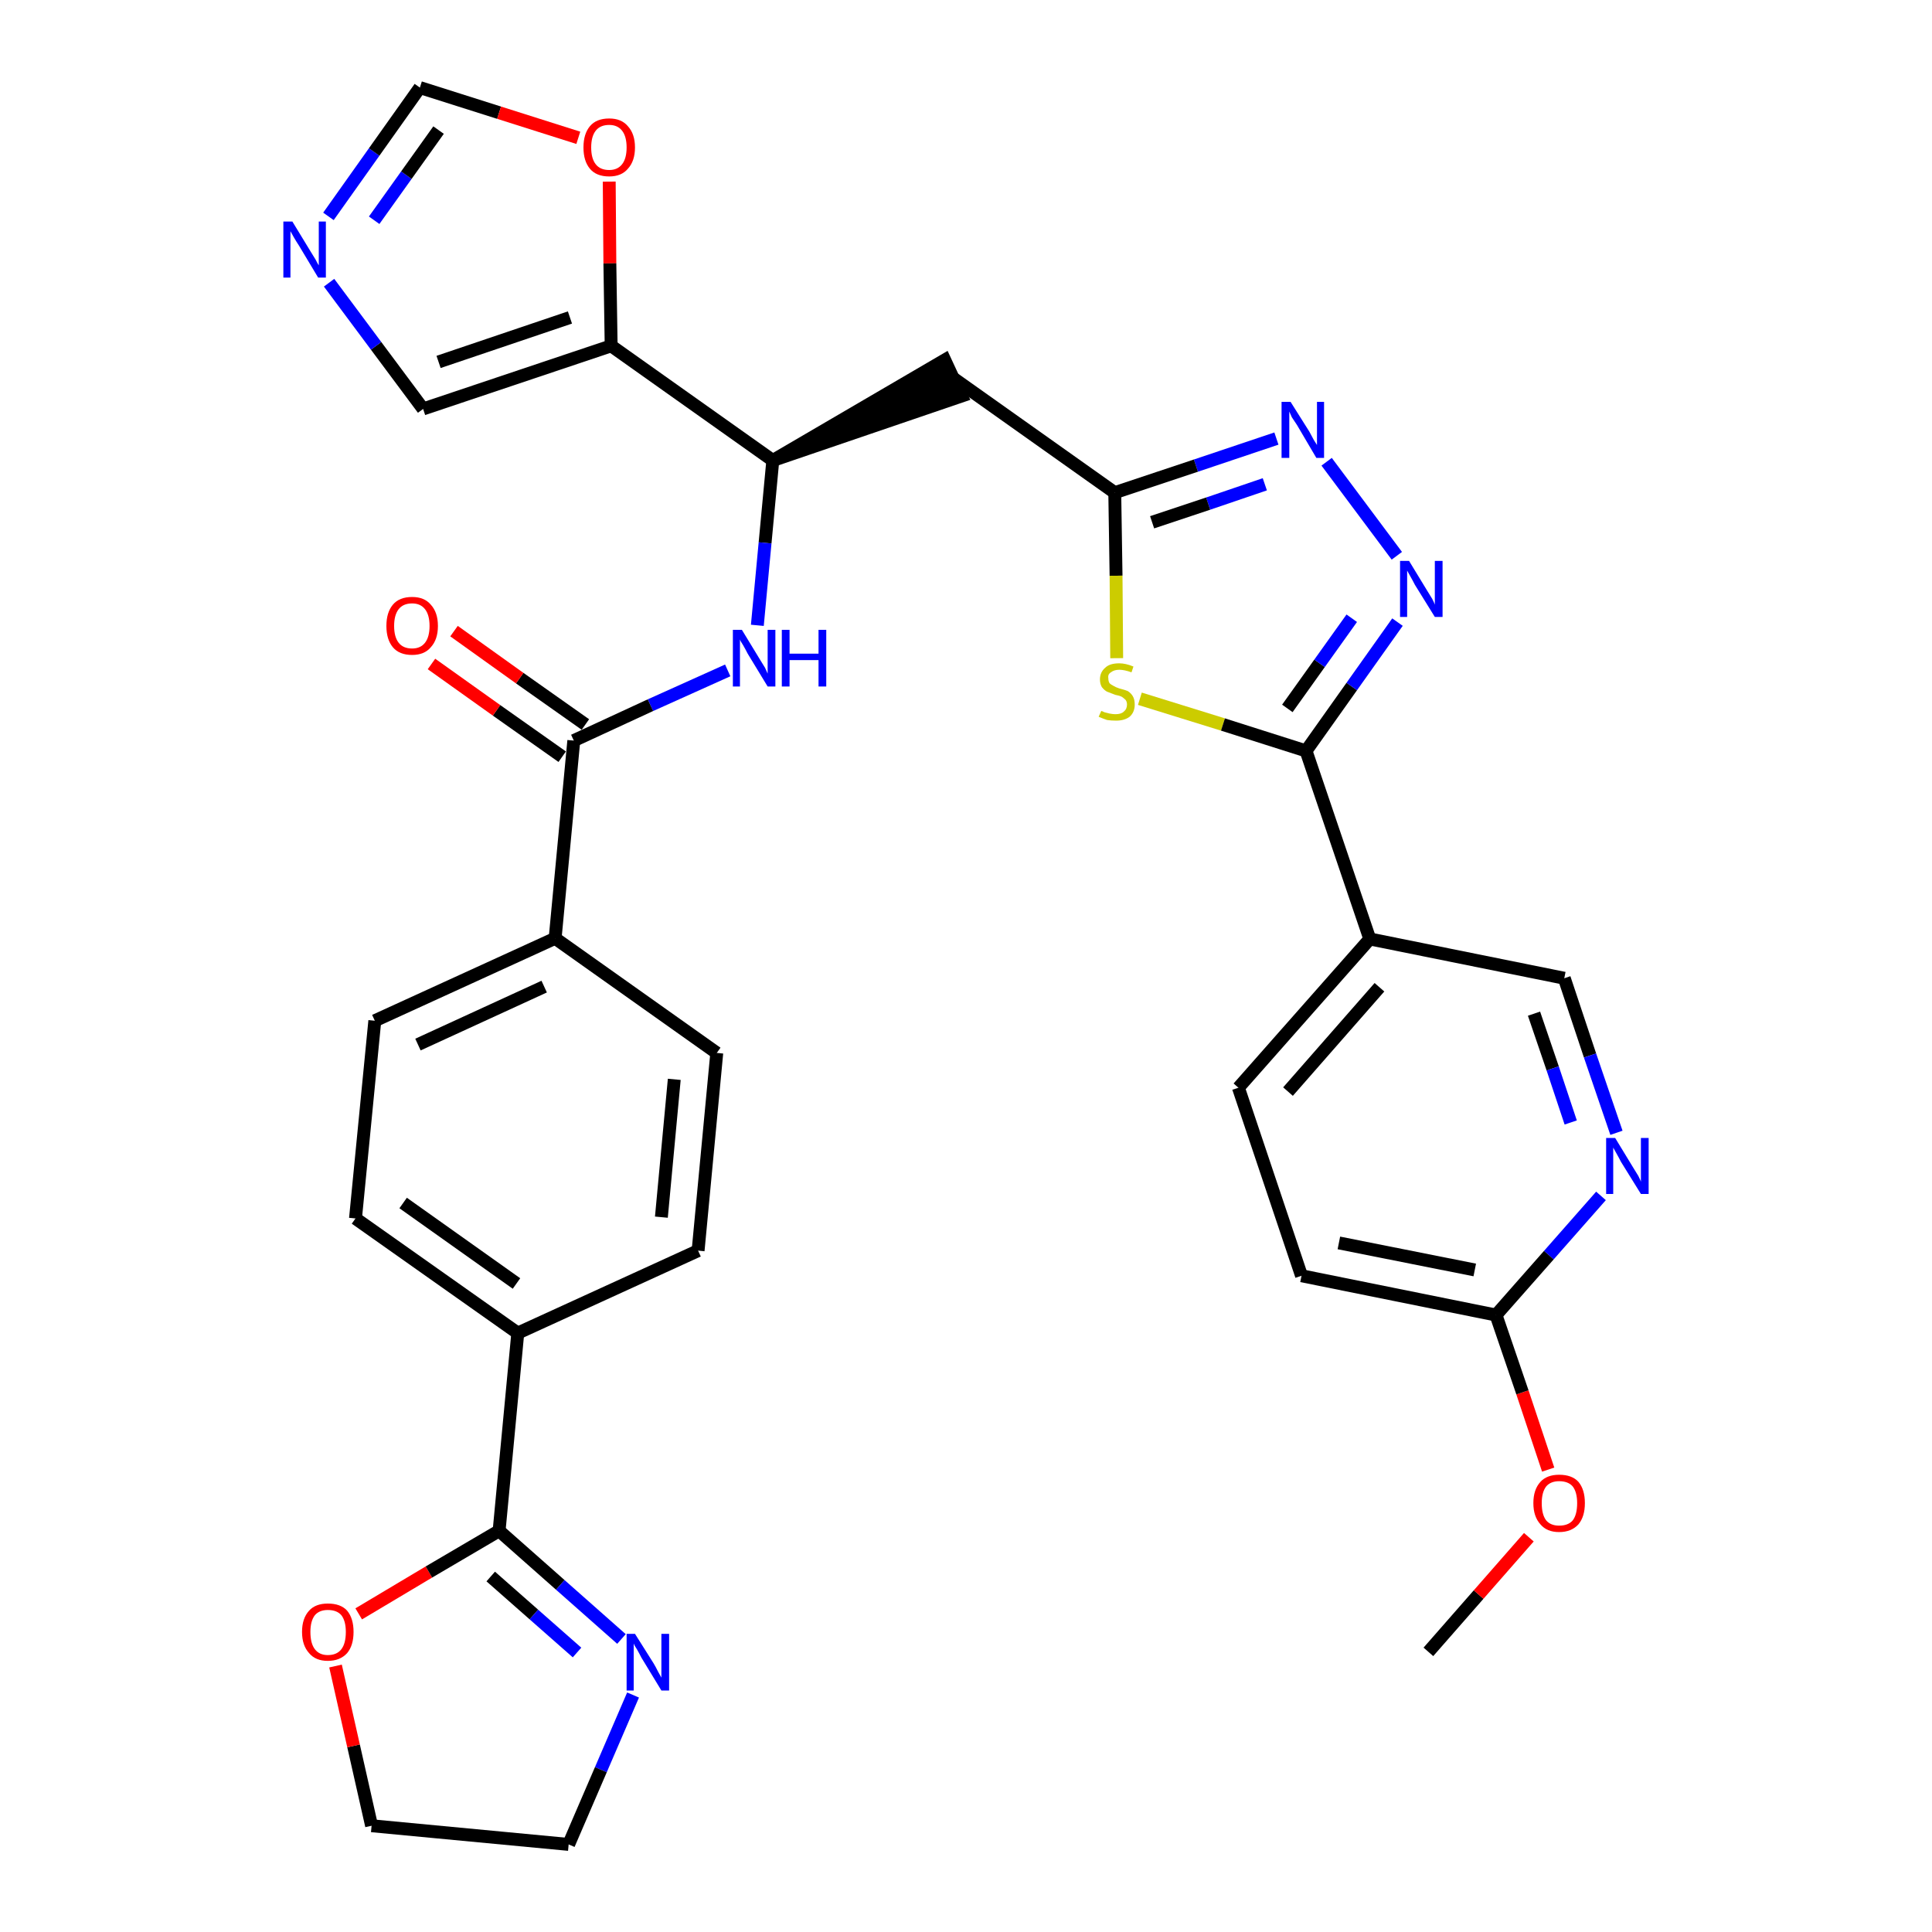 <?xml version='1.0' encoding='iso-8859-1'?>
<svg version='1.1' baseProfile='full'
              xmlns='http://www.w3.org/2000/svg'
                      xmlns:rdkit='http://www.rdkit.org/xml'
                      xmlns:xlink='http://www.w3.org/1999/xlink'
                  xml:space='preserve'
width='300px' height='300px' viewBox='0 0 300 300'>
<!-- END OF HEADER -->
<path class='bond-0 atom-0 atom-1' d='M 221.8,256.5 L 229.6,247.6' style='fill:none;fill-rule:evenodd;stroke:#000000;stroke-width:2.0px;stroke-linecap:butt;stroke-linejoin:miter;stroke-opacity:1' />
<path class='bond-0 atom-0 atom-1' d='M 229.6,247.6 L 237.4,238.7' style='fill:none;fill-rule:evenodd;stroke:#FF0000;stroke-width:2.0px;stroke-linecap:butt;stroke-linejoin:miter;stroke-opacity:1' />
<path class='bond-1 atom-1 atom-2' d='M 240.4,228.2 L 236.4,216.2' style='fill:none;fill-rule:evenodd;stroke:#FF0000;stroke-width:2.0px;stroke-linecap:butt;stroke-linejoin:miter;stroke-opacity:1' />
<path class='bond-1 atom-1 atom-2' d='M 236.4,216.2 L 232.3,204.2' style='fill:none;fill-rule:evenodd;stroke:#000000;stroke-width:2.0px;stroke-linecap:butt;stroke-linejoin:miter;stroke-opacity:1' />
<path class='bond-2 atom-2 atom-3' d='M 232.3,204.2 L 202.1,198.1' style='fill:none;fill-rule:evenodd;stroke:#000000;stroke-width:2.0px;stroke-linecap:butt;stroke-linejoin:miter;stroke-opacity:1' />
<path class='bond-2 atom-2 atom-3' d='M 229.0,197.2 L 207.9,193.0' style='fill:none;fill-rule:evenodd;stroke:#000000;stroke-width:2.0px;stroke-linecap:butt;stroke-linejoin:miter;stroke-opacity:1' />
<path class='bond-33 atom-33 atom-2' d='M 248.6,185.7 L 240.5,194.9' style='fill:none;fill-rule:evenodd;stroke:#0000FF;stroke-width:2.0px;stroke-linecap:butt;stroke-linejoin:miter;stroke-opacity:1' />
<path class='bond-33 atom-33 atom-2' d='M 240.5,194.9 L 232.3,204.2' style='fill:none;fill-rule:evenodd;stroke:#000000;stroke-width:2.0px;stroke-linecap:butt;stroke-linejoin:miter;stroke-opacity:1' />
<path class='bond-3 atom-3 atom-4' d='M 202.1,198.1 L 192.3,168.9' style='fill:none;fill-rule:evenodd;stroke:#000000;stroke-width:2.0px;stroke-linecap:butt;stroke-linejoin:miter;stroke-opacity:1' />
<path class='bond-4 atom-4 atom-5' d='M 192.3,168.9 L 212.7,145.8' style='fill:none;fill-rule:evenodd;stroke:#000000;stroke-width:2.0px;stroke-linecap:butt;stroke-linejoin:miter;stroke-opacity:1' />
<path class='bond-4 atom-4 atom-5' d='M 200.0,169.5 L 214.2,153.3' style='fill:none;fill-rule:evenodd;stroke:#000000;stroke-width:2.0px;stroke-linecap:butt;stroke-linejoin:miter;stroke-opacity:1' />
<path class='bond-5 atom-5 atom-6' d='M 212.7,145.8 L 202.8,116.6' style='fill:none;fill-rule:evenodd;stroke:#000000;stroke-width:2.0px;stroke-linecap:butt;stroke-linejoin:miter;stroke-opacity:1' />
<path class='bond-31 atom-5 atom-32' d='M 212.7,145.8 L 242.9,151.9' style='fill:none;fill-rule:evenodd;stroke:#000000;stroke-width:2.0px;stroke-linecap:butt;stroke-linejoin:miter;stroke-opacity:1' />
<path class='bond-6 atom-6 atom-7' d='M 202.8,116.6 L 209.9,106.6' style='fill:none;fill-rule:evenodd;stroke:#000000;stroke-width:2.0px;stroke-linecap:butt;stroke-linejoin:miter;stroke-opacity:1' />
<path class='bond-6 atom-6 atom-7' d='M 209.9,106.6 L 217.0,96.6' style='fill:none;fill-rule:evenodd;stroke:#0000FF;stroke-width:2.0px;stroke-linecap:butt;stroke-linejoin:miter;stroke-opacity:1' />
<path class='bond-6 atom-6 atom-7' d='M 199.9,110.0 L 204.9,103.0' style='fill:none;fill-rule:evenodd;stroke:#000000;stroke-width:2.0px;stroke-linecap:butt;stroke-linejoin:miter;stroke-opacity:1' />
<path class='bond-6 atom-6 atom-7' d='M 204.9,103.0 L 209.9,96.0' style='fill:none;fill-rule:evenodd;stroke:#0000FF;stroke-width:2.0px;stroke-linecap:butt;stroke-linejoin:miter;stroke-opacity:1' />
<path class='bond-34 atom-31 atom-6' d='M 177.0,108.5 L 189.9,112.5' style='fill:none;fill-rule:evenodd;stroke:#CCCC00;stroke-width:2.0px;stroke-linecap:butt;stroke-linejoin:miter;stroke-opacity:1' />
<path class='bond-34 atom-31 atom-6' d='M 189.9,112.5 L 202.8,116.6' style='fill:none;fill-rule:evenodd;stroke:#000000;stroke-width:2.0px;stroke-linecap:butt;stroke-linejoin:miter;stroke-opacity:1' />
<path class='bond-7 atom-7 atom-8' d='M 216.9,86.3 L 206.0,71.7' style='fill:none;fill-rule:evenodd;stroke:#0000FF;stroke-width:2.0px;stroke-linecap:butt;stroke-linejoin:miter;stroke-opacity:1' />
<path class='bond-8 atom-8 atom-9' d='M 198.2,68.1 L 185.7,72.3' style='fill:none;fill-rule:evenodd;stroke:#0000FF;stroke-width:2.0px;stroke-linecap:butt;stroke-linejoin:miter;stroke-opacity:1' />
<path class='bond-8 atom-8 atom-9' d='M 185.7,72.3 L 173.1,76.5' style='fill:none;fill-rule:evenodd;stroke:#000000;stroke-width:2.0px;stroke-linecap:butt;stroke-linejoin:miter;stroke-opacity:1' />
<path class='bond-8 atom-8 atom-9' d='M 196.4,75.2 L 187.6,78.2' style='fill:none;fill-rule:evenodd;stroke:#0000FF;stroke-width:2.0px;stroke-linecap:butt;stroke-linejoin:miter;stroke-opacity:1' />
<path class='bond-8 atom-8 atom-9' d='M 187.6,78.2 L 178.9,81.1' style='fill:none;fill-rule:evenodd;stroke:#000000;stroke-width:2.0px;stroke-linecap:butt;stroke-linejoin:miter;stroke-opacity:1' />
<path class='bond-9 atom-9 atom-10' d='M 173.1,76.5 L 148.0,58.7' style='fill:none;fill-rule:evenodd;stroke:#000000;stroke-width:2.0px;stroke-linecap:butt;stroke-linejoin:miter;stroke-opacity:1' />
<path class='bond-30 atom-9 atom-31' d='M 173.1,76.5 L 173.3,89.4' style='fill:none;fill-rule:evenodd;stroke:#000000;stroke-width:2.0px;stroke-linecap:butt;stroke-linejoin:miter;stroke-opacity:1' />
<path class='bond-30 atom-9 atom-31' d='M 173.3,89.4 L 173.4,102.2' style='fill:none;fill-rule:evenodd;stroke:#CCCC00;stroke-width:2.0px;stroke-linecap:butt;stroke-linejoin:miter;stroke-opacity:1' />
<path class='bond-10 atom-11 atom-10' d='M 120.0,71.5 L 149.3,61.5 L 146.7,55.9 Z' style='fill:#000000;fill-rule:evenodd;fill-opacity:1;stroke:#000000;stroke-width:2.0px;stroke-linecap:butt;stroke-linejoin:miter;stroke-opacity:1;' />
<path class='bond-11 atom-11 atom-12' d='M 120.0,71.5 L 118.8,84.3' style='fill:none;fill-rule:evenodd;stroke:#000000;stroke-width:2.0px;stroke-linecap:butt;stroke-linejoin:miter;stroke-opacity:1' />
<path class='bond-11 atom-11 atom-12' d='M 118.8,84.3 L 117.6,97.1' style='fill:none;fill-rule:evenodd;stroke:#0000FF;stroke-width:2.0px;stroke-linecap:butt;stroke-linejoin:miter;stroke-opacity:1' />
<path class='bond-25 atom-11 atom-26' d='M 120.0,71.5 L 94.9,53.7' style='fill:none;fill-rule:evenodd;stroke:#000000;stroke-width:2.0px;stroke-linecap:butt;stroke-linejoin:miter;stroke-opacity:1' />
<path class='bond-12 atom-12 atom-13' d='M 113.0,104.1 L 101.0,109.5' style='fill:none;fill-rule:evenodd;stroke:#0000FF;stroke-width:2.0px;stroke-linecap:butt;stroke-linejoin:miter;stroke-opacity:1' />
<path class='bond-12 atom-12 atom-13' d='M 101.0,109.5 L 89.1,115.0' style='fill:none;fill-rule:evenodd;stroke:#000000;stroke-width:2.0px;stroke-linecap:butt;stroke-linejoin:miter;stroke-opacity:1' />
<path class='bond-13 atom-13 atom-14' d='M 90.9,112.5 L 80.7,105.3' style='fill:none;fill-rule:evenodd;stroke:#000000;stroke-width:2.0px;stroke-linecap:butt;stroke-linejoin:miter;stroke-opacity:1' />
<path class='bond-13 atom-13 atom-14' d='M 80.7,105.3 L 70.5,98.0' style='fill:none;fill-rule:evenodd;stroke:#FF0000;stroke-width:2.0px;stroke-linecap:butt;stroke-linejoin:miter;stroke-opacity:1' />
<path class='bond-13 atom-13 atom-14' d='M 87.3,117.5 L 77.1,110.3' style='fill:none;fill-rule:evenodd;stroke:#000000;stroke-width:2.0px;stroke-linecap:butt;stroke-linejoin:miter;stroke-opacity:1' />
<path class='bond-13 atom-13 atom-14' d='M 77.1,110.3 L 67.0,103.1' style='fill:none;fill-rule:evenodd;stroke:#FF0000;stroke-width:2.0px;stroke-linecap:butt;stroke-linejoin:miter;stroke-opacity:1' />
<path class='bond-14 atom-13 atom-15' d='M 89.1,115.0 L 86.2,145.7' style='fill:none;fill-rule:evenodd;stroke:#000000;stroke-width:2.0px;stroke-linecap:butt;stroke-linejoin:miter;stroke-opacity:1' />
<path class='bond-15 atom-15 atom-16' d='M 86.2,145.7 L 58.2,158.5' style='fill:none;fill-rule:evenodd;stroke:#000000;stroke-width:2.0px;stroke-linecap:butt;stroke-linejoin:miter;stroke-opacity:1' />
<path class='bond-15 atom-15 atom-16' d='M 84.5,153.2 L 64.9,162.2' style='fill:none;fill-rule:evenodd;stroke:#000000;stroke-width:2.0px;stroke-linecap:butt;stroke-linejoin:miter;stroke-opacity:1' />
<path class='bond-35 atom-25 atom-15' d='M 111.3,163.5 L 86.2,145.7' style='fill:none;fill-rule:evenodd;stroke:#000000;stroke-width:2.0px;stroke-linecap:butt;stroke-linejoin:miter;stroke-opacity:1' />
<path class='bond-16 atom-16 atom-17' d='M 58.2,158.5 L 55.2,189.2' style='fill:none;fill-rule:evenodd;stroke:#000000;stroke-width:2.0px;stroke-linecap:butt;stroke-linejoin:miter;stroke-opacity:1' />
<path class='bond-17 atom-17 atom-18' d='M 55.2,189.2 L 80.4,207.0' style='fill:none;fill-rule:evenodd;stroke:#000000;stroke-width:2.0px;stroke-linecap:butt;stroke-linejoin:miter;stroke-opacity:1' />
<path class='bond-17 atom-17 atom-18' d='M 62.6,186.8 L 80.2,199.3' style='fill:none;fill-rule:evenodd;stroke:#000000;stroke-width:2.0px;stroke-linecap:butt;stroke-linejoin:miter;stroke-opacity:1' />
<path class='bond-18 atom-18 atom-19' d='M 80.4,207.0 L 77.5,237.7' style='fill:none;fill-rule:evenodd;stroke:#000000;stroke-width:2.0px;stroke-linecap:butt;stroke-linejoin:miter;stroke-opacity:1' />
<path class='bond-23 atom-18 atom-24' d='M 80.4,207.0 L 108.4,194.2' style='fill:none;fill-rule:evenodd;stroke:#000000;stroke-width:2.0px;stroke-linecap:butt;stroke-linejoin:miter;stroke-opacity:1' />
<path class='bond-19 atom-19 atom-20' d='M 77.5,237.7 L 87.0,246.1' style='fill:none;fill-rule:evenodd;stroke:#000000;stroke-width:2.0px;stroke-linecap:butt;stroke-linejoin:miter;stroke-opacity:1' />
<path class='bond-19 atom-19 atom-20' d='M 87.0,246.1 L 96.5,254.5' style='fill:none;fill-rule:evenodd;stroke:#0000FF;stroke-width:2.0px;stroke-linecap:butt;stroke-linejoin:miter;stroke-opacity:1' />
<path class='bond-19 atom-19 atom-20' d='M 76.2,244.8 L 82.9,250.7' style='fill:none;fill-rule:evenodd;stroke:#000000;stroke-width:2.0px;stroke-linecap:butt;stroke-linejoin:miter;stroke-opacity:1' />
<path class='bond-19 atom-19 atom-20' d='M 82.9,250.7 L 89.6,256.6' style='fill:none;fill-rule:evenodd;stroke:#0000FF;stroke-width:2.0px;stroke-linecap:butt;stroke-linejoin:miter;stroke-opacity:1' />
<path class='bond-37 atom-23 atom-19' d='M 55.7,250.6 L 66.6,244.1' style='fill:none;fill-rule:evenodd;stroke:#FF0000;stroke-width:2.0px;stroke-linecap:butt;stroke-linejoin:miter;stroke-opacity:1' />
<path class='bond-37 atom-23 atom-19' d='M 66.6,244.1 L 77.5,237.7' style='fill:none;fill-rule:evenodd;stroke:#000000;stroke-width:2.0px;stroke-linecap:butt;stroke-linejoin:miter;stroke-opacity:1' />
<path class='bond-20 atom-20 atom-21' d='M 98.3,263.2 L 93.3,274.8' style='fill:none;fill-rule:evenodd;stroke:#0000FF;stroke-width:2.0px;stroke-linecap:butt;stroke-linejoin:miter;stroke-opacity:1' />
<path class='bond-20 atom-20 atom-21' d='M 93.3,274.8 L 88.3,286.4' style='fill:none;fill-rule:evenodd;stroke:#000000;stroke-width:2.0px;stroke-linecap:butt;stroke-linejoin:miter;stroke-opacity:1' />
<path class='bond-21 atom-21 atom-22' d='M 88.3,286.4 L 57.7,283.5' style='fill:none;fill-rule:evenodd;stroke:#000000;stroke-width:2.0px;stroke-linecap:butt;stroke-linejoin:miter;stroke-opacity:1' />
<path class='bond-22 atom-22 atom-23' d='M 57.7,283.5 L 54.9,271.1' style='fill:none;fill-rule:evenodd;stroke:#000000;stroke-width:2.0px;stroke-linecap:butt;stroke-linejoin:miter;stroke-opacity:1' />
<path class='bond-22 atom-22 atom-23' d='M 54.9,271.1 L 52.1,258.7' style='fill:none;fill-rule:evenodd;stroke:#FF0000;stroke-width:2.0px;stroke-linecap:butt;stroke-linejoin:miter;stroke-opacity:1' />
<path class='bond-24 atom-24 atom-25' d='M 108.4,194.2 L 111.3,163.5' style='fill:none;fill-rule:evenodd;stroke:#000000;stroke-width:2.0px;stroke-linecap:butt;stroke-linejoin:miter;stroke-opacity:1' />
<path class='bond-24 atom-24 atom-25' d='M 102.7,189.0 L 104.7,167.6' style='fill:none;fill-rule:evenodd;stroke:#000000;stroke-width:2.0px;stroke-linecap:butt;stroke-linejoin:miter;stroke-opacity:1' />
<path class='bond-26 atom-26 atom-27' d='M 94.9,53.7 L 65.7,63.5' style='fill:none;fill-rule:evenodd;stroke:#000000;stroke-width:2.0px;stroke-linecap:butt;stroke-linejoin:miter;stroke-opacity:1' />
<path class='bond-26 atom-26 atom-27' d='M 88.5,49.3 L 68.1,56.2' style='fill:none;fill-rule:evenodd;stroke:#000000;stroke-width:2.0px;stroke-linecap:butt;stroke-linejoin:miter;stroke-opacity:1' />
<path class='bond-36 atom-30 atom-26' d='M 94.6,28.2 L 94.7,40.9' style='fill:none;fill-rule:evenodd;stroke:#FF0000;stroke-width:2.0px;stroke-linecap:butt;stroke-linejoin:miter;stroke-opacity:1' />
<path class='bond-36 atom-30 atom-26' d='M 94.7,40.9 L 94.9,53.7' style='fill:none;fill-rule:evenodd;stroke:#000000;stroke-width:2.0px;stroke-linecap:butt;stroke-linejoin:miter;stroke-opacity:1' />
<path class='bond-27 atom-27 atom-28' d='M 65.7,63.5 L 58.4,53.7' style='fill:none;fill-rule:evenodd;stroke:#000000;stroke-width:2.0px;stroke-linecap:butt;stroke-linejoin:miter;stroke-opacity:1' />
<path class='bond-27 atom-27 atom-28' d='M 58.4,53.7 L 51.1,43.9' style='fill:none;fill-rule:evenodd;stroke:#0000FF;stroke-width:2.0px;stroke-linecap:butt;stroke-linejoin:miter;stroke-opacity:1' />
<path class='bond-28 atom-28 atom-29' d='M 51.0,33.6 L 58.1,23.6' style='fill:none;fill-rule:evenodd;stroke:#0000FF;stroke-width:2.0px;stroke-linecap:butt;stroke-linejoin:miter;stroke-opacity:1' />
<path class='bond-28 atom-28 atom-29' d='M 58.1,23.6 L 65.2,13.6' style='fill:none;fill-rule:evenodd;stroke:#000000;stroke-width:2.0px;stroke-linecap:butt;stroke-linejoin:miter;stroke-opacity:1' />
<path class='bond-28 atom-28 atom-29' d='M 58.1,34.2 L 63.1,27.2' style='fill:none;fill-rule:evenodd;stroke:#0000FF;stroke-width:2.0px;stroke-linecap:butt;stroke-linejoin:miter;stroke-opacity:1' />
<path class='bond-28 atom-28 atom-29' d='M 63.1,27.2 L 68.1,20.2' style='fill:none;fill-rule:evenodd;stroke:#000000;stroke-width:2.0px;stroke-linecap:butt;stroke-linejoin:miter;stroke-opacity:1' />
<path class='bond-29 atom-29 atom-30' d='M 65.2,13.6 L 77.5,17.5' style='fill:none;fill-rule:evenodd;stroke:#000000;stroke-width:2.0px;stroke-linecap:butt;stroke-linejoin:miter;stroke-opacity:1' />
<path class='bond-29 atom-29 atom-30' d='M 77.5,17.5 L 89.8,21.4' style='fill:none;fill-rule:evenodd;stroke:#FF0000;stroke-width:2.0px;stroke-linecap:butt;stroke-linejoin:miter;stroke-opacity:1' />
<path class='bond-32 atom-32 atom-33' d='M 242.9,151.9 L 246.9,163.9' style='fill:none;fill-rule:evenodd;stroke:#000000;stroke-width:2.0px;stroke-linecap:butt;stroke-linejoin:miter;stroke-opacity:1' />
<path class='bond-32 atom-32 atom-33' d='M 246.9,163.9 L 251.0,175.9' style='fill:none;fill-rule:evenodd;stroke:#0000FF;stroke-width:2.0px;stroke-linecap:butt;stroke-linejoin:miter;stroke-opacity:1' />
<path class='bond-32 atom-32 atom-33' d='M 238.2,157.4 L 241.1,165.9' style='fill:none;fill-rule:evenodd;stroke:#000000;stroke-width:2.0px;stroke-linecap:butt;stroke-linejoin:miter;stroke-opacity:1' />
<path class='bond-32 atom-32 atom-33' d='M 241.1,165.9 L 243.9,174.3' style='fill:none;fill-rule:evenodd;stroke:#0000FF;stroke-width:2.0px;stroke-linecap:butt;stroke-linejoin:miter;stroke-opacity:1' />
<path  class='atom-1' d='M 238.1 233.4
Q 238.1 231.3, 239.2 230.1
Q 240.2 229.0, 242.1 229.0
Q 244.1 229.0, 245.1 230.1
Q 246.1 231.3, 246.1 233.4
Q 246.1 235.5, 245.1 236.7
Q 244.0 237.9, 242.1 237.9
Q 240.2 237.9, 239.2 236.7
Q 238.1 235.5, 238.1 233.4
M 242.1 236.9
Q 243.5 236.9, 244.2 236.1
Q 244.9 235.2, 244.9 233.4
Q 244.9 231.7, 244.2 230.8
Q 243.5 230.0, 242.1 230.0
Q 240.8 230.0, 240.1 230.8
Q 239.4 231.7, 239.4 233.4
Q 239.4 235.2, 240.1 236.1
Q 240.8 236.9, 242.1 236.9
' fill='#FF0000'/>
<path  class='atom-7' d='M 218.8 87.1
L 221.6 91.7
Q 221.9 92.2, 222.4 93.0
Q 222.8 93.8, 222.8 93.9
L 222.8 87.1
L 224.0 87.1
L 224.0 95.8
L 222.8 95.8
L 219.7 90.8
Q 219.4 90.2, 219.0 89.5
Q 218.6 88.8, 218.5 88.6
L 218.5 95.8
L 217.4 95.8
L 217.4 87.1
L 218.8 87.1
' fill='#0000FF'/>
<path  class='atom-8' d='M 200.4 62.4
L 203.3 67.0
Q 203.5 67.4, 204.0 68.3
Q 204.5 69.1, 204.5 69.1
L 204.5 62.4
L 205.6 62.4
L 205.6 71.1
L 204.4 71.1
L 201.4 66.0
Q 201.0 65.4, 200.6 64.8
Q 200.3 64.1, 200.2 63.9
L 200.2 71.1
L 199.0 71.1
L 199.0 62.4
L 200.4 62.4
' fill='#0000FF'/>
<path  class='atom-12' d='M 115.2 97.8
L 118.0 102.4
Q 118.3 102.9, 118.8 103.7
Q 119.2 104.6, 119.2 104.6
L 119.2 97.8
L 120.4 97.8
L 120.4 106.6
L 119.2 106.6
L 116.1 101.5
Q 115.8 100.9, 115.4 100.2
Q 115.0 99.6, 114.9 99.3
L 114.9 106.6
L 113.8 106.6
L 113.8 97.8
L 115.2 97.8
' fill='#0000FF'/>
<path  class='atom-12' d='M 121.4 97.8
L 122.6 97.8
L 122.6 101.5
L 127.1 101.5
L 127.1 97.8
L 128.3 97.8
L 128.3 106.6
L 127.1 106.6
L 127.1 102.5
L 122.6 102.5
L 122.6 106.6
L 121.4 106.6
L 121.4 97.8
' fill='#0000FF'/>
<path  class='atom-14' d='M 60.0 97.2
Q 60.0 95.1, 61.0 93.9
Q 62.0 92.7, 64.0 92.7
Q 65.9 92.7, 66.9 93.9
Q 68.0 95.1, 68.0 97.2
Q 68.0 99.3, 66.9 100.5
Q 65.9 101.7, 64.0 101.7
Q 62.0 101.7, 61.0 100.5
Q 60.0 99.3, 60.0 97.2
M 64.0 100.7
Q 65.3 100.7, 66.0 99.8
Q 66.7 98.9, 66.7 97.2
Q 66.7 95.5, 66.0 94.6
Q 65.3 93.7, 64.0 93.7
Q 62.6 93.7, 61.9 94.6
Q 61.2 95.5, 61.2 97.2
Q 61.2 98.9, 61.9 99.8
Q 62.6 100.7, 64.0 100.7
' fill='#FF0000'/>
<path  class='atom-20' d='M 98.6 253.7
L 101.5 258.3
Q 101.8 258.8, 102.2 259.6
Q 102.7 260.5, 102.7 260.5
L 102.7 253.7
L 103.9 253.7
L 103.9 262.5
L 102.7 262.5
L 99.6 257.4
Q 99.3 256.8, 98.9 256.1
Q 98.5 255.5, 98.4 255.2
L 98.4 262.5
L 97.3 262.5
L 97.3 253.7
L 98.6 253.7
' fill='#0000FF'/>
<path  class='atom-23' d='M 46.9 253.4
Q 46.9 251.3, 48.0 250.1
Q 49.0 249.0, 50.9 249.0
Q 52.9 249.0, 53.9 250.1
Q 54.9 251.3, 54.9 253.4
Q 54.9 255.5, 53.9 256.7
Q 52.8 257.9, 50.9 257.9
Q 49.0 257.9, 48.0 256.7
Q 46.9 255.5, 46.9 253.4
M 50.9 257.0
Q 52.3 257.0, 53.0 256.1
Q 53.7 255.2, 53.7 253.4
Q 53.7 251.7, 53.0 250.8
Q 52.3 250.0, 50.9 250.0
Q 49.6 250.0, 48.9 250.8
Q 48.2 251.7, 48.2 253.4
Q 48.2 255.2, 48.9 256.1
Q 49.6 257.0, 50.9 257.0
' fill='#FF0000'/>
<path  class='atom-28' d='M 45.4 34.4
L 48.2 39.0
Q 48.5 39.5, 49.0 40.3
Q 49.4 41.1, 49.5 41.2
L 49.5 34.4
L 50.6 34.4
L 50.6 43.1
L 49.4 43.1
L 46.4 38.1
Q 46.0 37.5, 45.6 36.8
Q 45.2 36.1, 45.1 35.9
L 45.1 43.1
L 44.0 43.1
L 44.0 34.4
L 45.4 34.4
' fill='#0000FF'/>
<path  class='atom-30' d='M 90.6 22.9
Q 90.6 20.8, 91.6 19.6
Q 92.6 18.4, 94.6 18.4
Q 96.5 18.4, 97.5 19.6
Q 98.6 20.8, 98.6 22.9
Q 98.6 25.0, 97.5 26.2
Q 96.5 27.4, 94.6 27.4
Q 92.6 27.4, 91.6 26.2
Q 90.6 25.0, 90.6 22.9
M 94.6 26.4
Q 95.9 26.4, 96.6 25.5
Q 97.3 24.6, 97.3 22.9
Q 97.3 21.2, 96.6 20.3
Q 95.9 19.4, 94.6 19.4
Q 93.2 19.4, 92.5 20.3
Q 91.8 21.2, 91.8 22.9
Q 91.8 24.6, 92.5 25.5
Q 93.2 26.4, 94.6 26.4
' fill='#FF0000'/>
<path  class='atom-31' d='M 171.0 110.4
Q 171.1 110.4, 171.5 110.6
Q 171.9 110.7, 172.3 110.8
Q 172.8 110.9, 173.2 110.9
Q 174.1 110.9, 174.5 110.5
Q 175.0 110.1, 175.0 109.4
Q 175.0 109.0, 174.8 108.7
Q 174.5 108.4, 174.2 108.2
Q 173.8 108.0, 173.2 107.9
Q 172.4 107.6, 171.9 107.4
Q 171.5 107.2, 171.1 106.7
Q 170.8 106.2, 170.8 105.5
Q 170.8 104.4, 171.6 103.7
Q 172.3 103.0, 173.8 103.0
Q 174.8 103.0, 176.0 103.5
L 175.7 104.4
Q 174.6 104.0, 173.8 104.0
Q 173.0 104.0, 172.5 104.4
Q 172.0 104.7, 172.1 105.3
Q 172.1 105.8, 172.3 106.1
Q 172.5 106.3, 172.9 106.5
Q 173.2 106.7, 173.8 106.9
Q 174.6 107.1, 175.1 107.3
Q 175.6 107.6, 175.9 108.1
Q 176.2 108.6, 176.2 109.4
Q 176.2 110.6, 175.4 111.3
Q 174.6 111.9, 173.3 111.9
Q 172.5 111.9, 171.9 111.8
Q 171.3 111.6, 170.6 111.3
L 171.0 110.4
' fill='#CCCC00'/>
<path  class='atom-33' d='M 250.8 176.7
L 253.6 181.3
Q 253.9 181.8, 254.4 182.6
Q 254.8 183.4, 254.8 183.5
L 254.8 176.7
L 256.0 176.7
L 256.0 185.4
L 254.8 185.4
L 251.7 180.4
Q 251.4 179.8, 251.0 179.1
Q 250.6 178.4, 250.5 178.2
L 250.5 185.4
L 249.4 185.4
L 249.4 176.7
L 250.8 176.7
' fill='#0000FF'/>
</svg>
